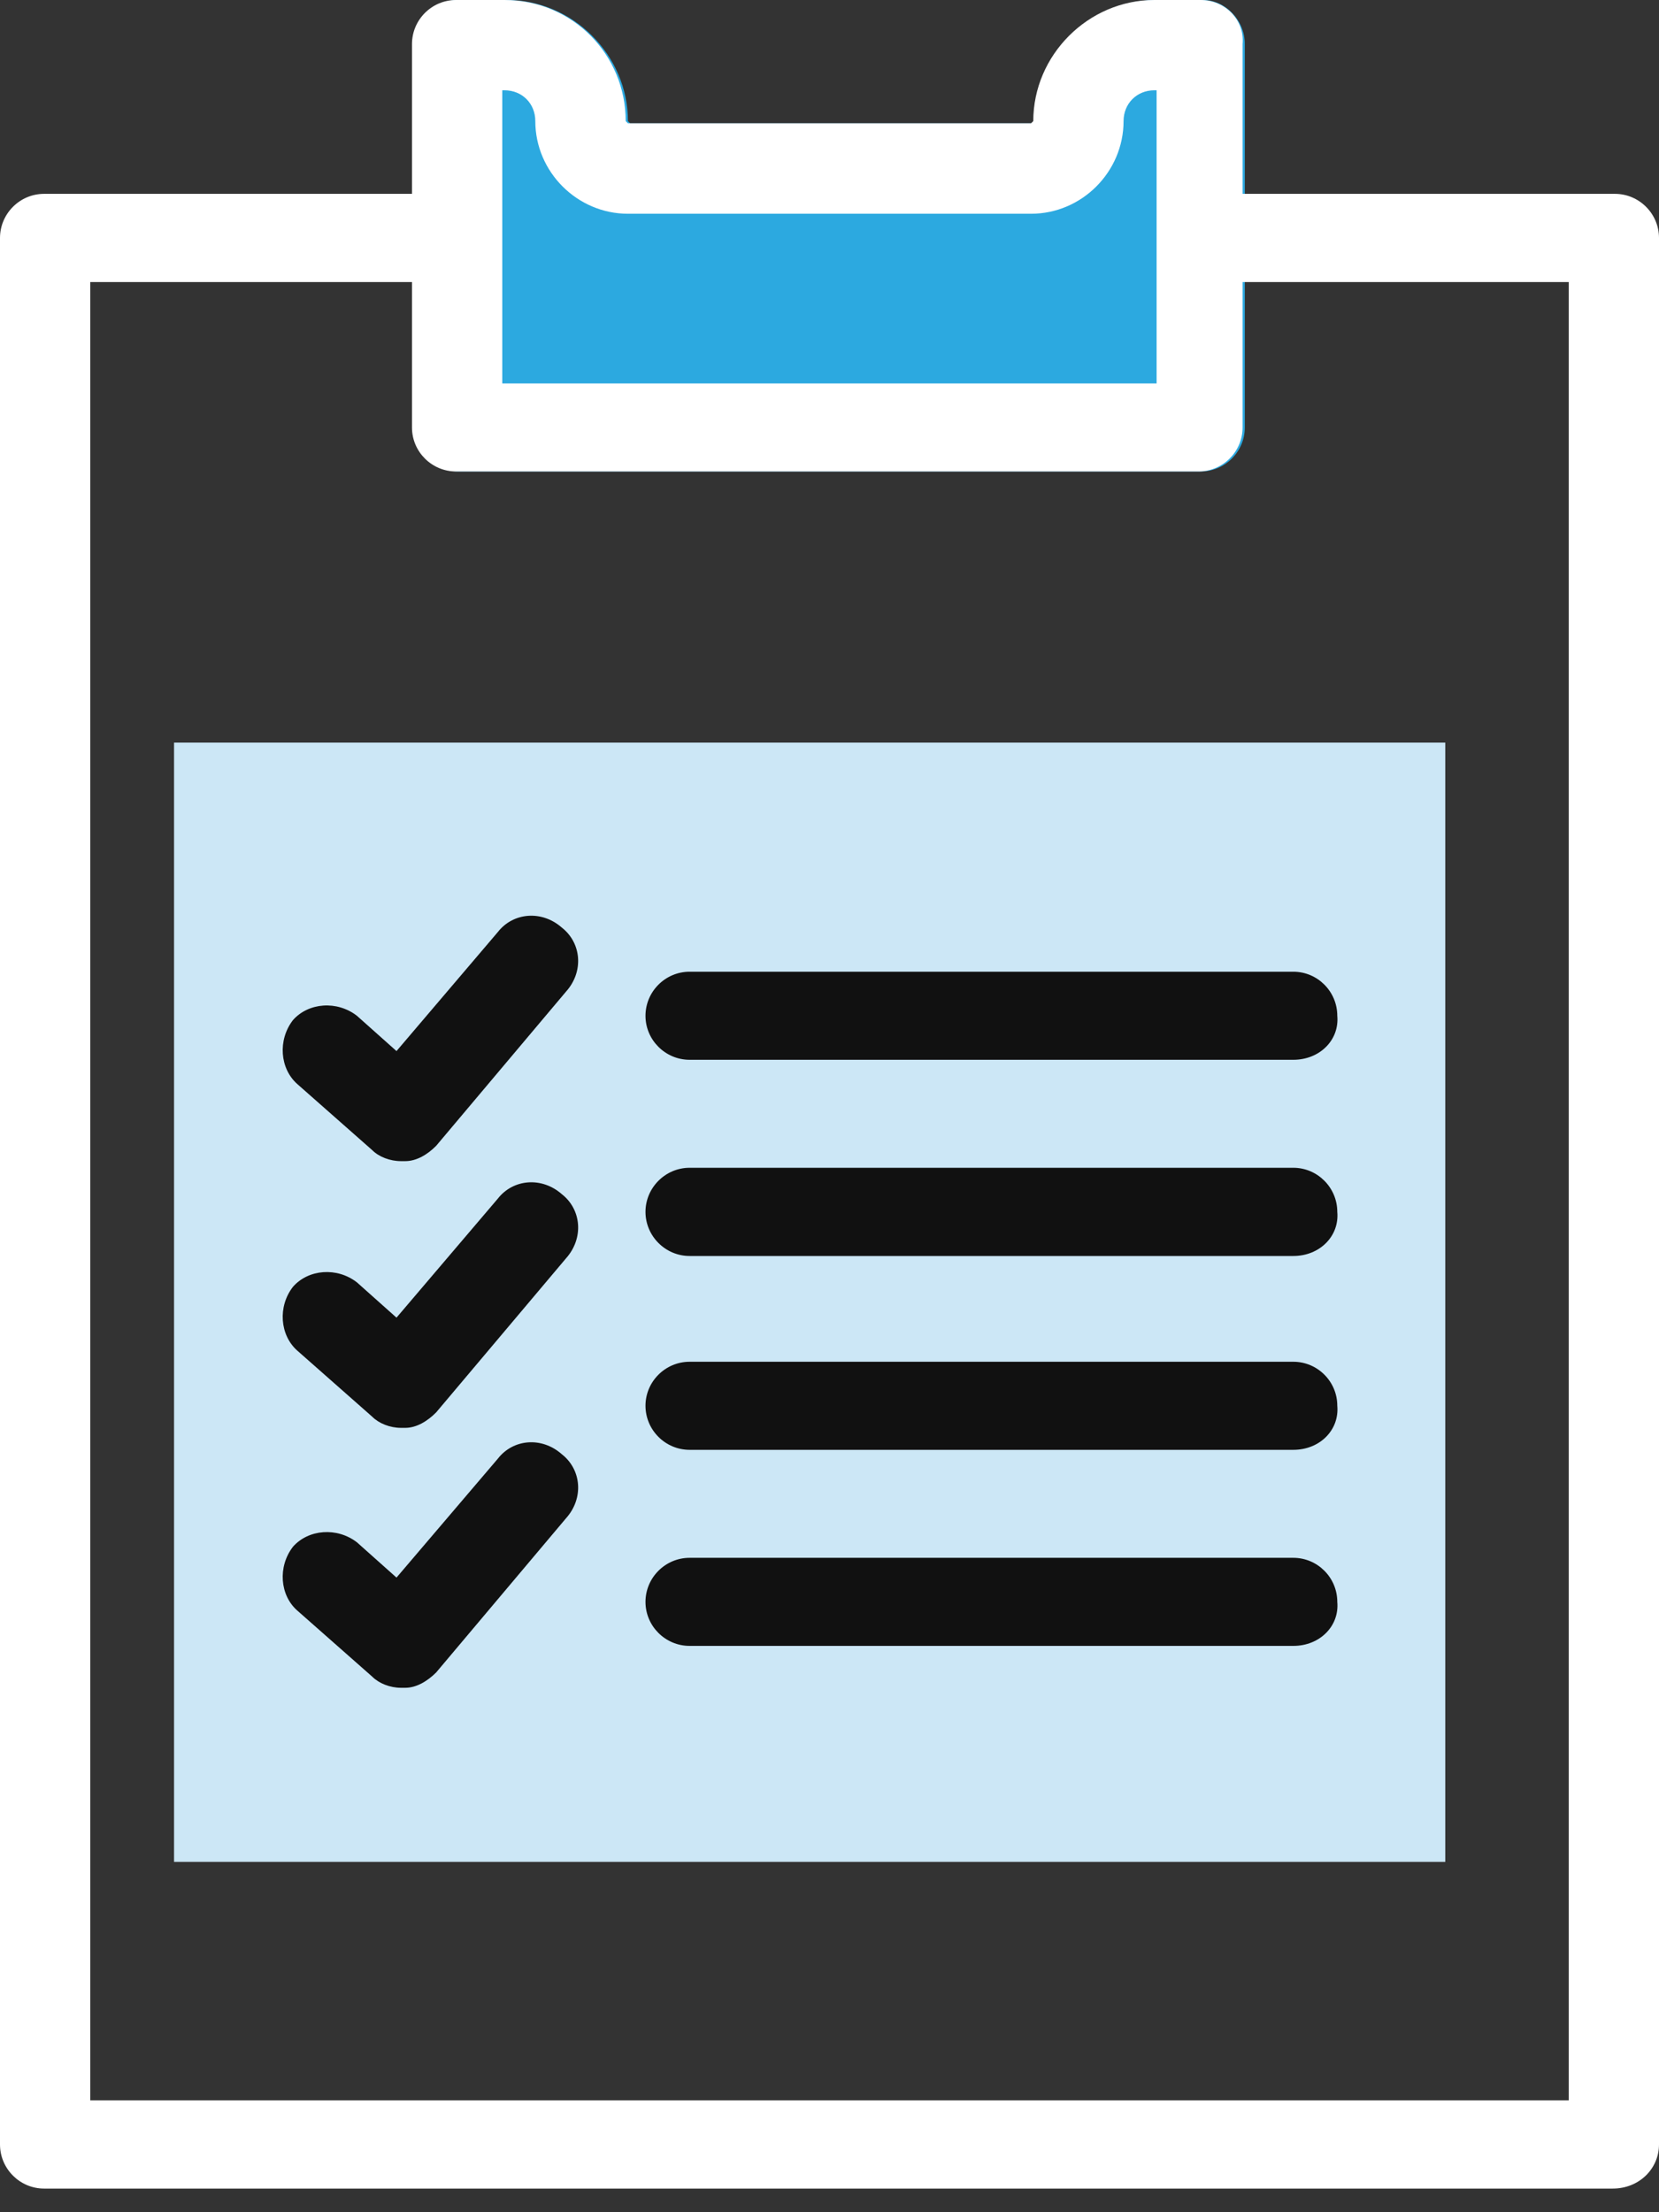 ﻿<svg width="12" height="16" viewBox="0 0 12 16" fill="none" xmlns="http://www.w3.org/2000/svg">
  <rect x="0" y="0" width="12" height="16" fill="#333333" stroke="none"/>
  <path d="M9.004 0.319V3.092C9.004 3.267 8.861 3.41 8.685 3.41H3.315C3.14 3.41 2.996 3.267 2.996 3.092V0.319C2.996 0.143 3.14 0 3.315 0H3.665C4.144 0 4.542 0.398 4.542 0.876L4.558 0.892H7.474L7.49 0.876C7.49 0.398 7.873 0 8.367 0H8.701C8.861 0 9.004 0.143 9.004 0.319Z" fill="#2CA9E0"/>
  <path d="M10.454 5.371H1.259V13.466H10.454V5.371Z" fill="#CCE7F6"/>
  <path d="M11.665 15.829H0.319C0.143 15.829 0 15.685 0 15.51V1.721C0 1.546 0.143 1.402 0.319 1.402H3.299C3.474 1.402 3.618 1.546 3.618 1.721C3.618 1.896 3.474 2.04 3.299 2.04H0.653V15.191H11.347V2.04H8.685C8.51 2.04 8.367 1.896 8.367 1.721C8.367 1.546 8.51 1.402 8.685 1.402H11.681C11.857 1.402 12 1.546 12 1.721V15.51C12 15.685 11.857 15.829 11.665 15.829Z" fill="white"/>
  <path d="M8.685 0H8.35C7.872 0 7.474 0.398 7.474 0.876L7.458 0.892H4.542L4.526 0.876C4.526 0.398 4.143 0 3.649 0H3.299C3.123 0 2.98 0.143 2.98 0.319V3.092C2.98 3.267 3.123 3.41 3.299 3.41H8.669C8.844 3.41 8.988 3.267 8.988 3.092V0.319C9.004 0.143 8.86 0 8.685 0ZM8.35 2.773H3.633V0.653H3.649C3.777 0.653 3.872 0.749 3.872 0.876C3.872 1.243 4.175 1.546 4.542 1.546H7.458C7.825 1.546 8.127 1.243 8.127 0.876C8.127 0.749 8.223 0.653 8.35 0.653H8.366V2.773H8.35Z" fill="white"/>
  <path d="M9.355 7.665H4.988C4.813 7.665 4.669 7.522 4.669 7.347C4.669 7.171 4.813 7.028 4.988 7.028H9.355C9.53 7.028 9.673 7.171 9.673 7.347C9.689 7.522 9.546 7.665 9.355 7.665Z" fill="#111111"/>
  <path d="M9.355 9.084H4.988C4.813 9.084 4.669 8.94 4.669 8.765C4.669 8.59 4.813 8.446 4.988 8.446H9.355C9.53 8.446 9.673 8.59 9.673 8.765C9.689 8.94 9.546 9.084 9.355 9.084Z" fill="#111111"/>
  <path d="M9.355 10.486H4.988C4.813 10.486 4.669 10.343 4.669 10.167C4.669 9.992 4.813 9.849 4.988 9.849H9.355C9.53 9.849 9.673 9.992 9.673 10.167C9.689 10.343 9.546 10.486 9.355 10.486Z" fill="#111111"/>
  <path d="M9.355 11.904H4.988C4.813 11.904 4.669 11.761 4.669 11.586C4.669 11.41 4.813 11.267 4.988 11.267H9.355C9.53 11.267 9.673 11.41 9.673 11.586C9.689 11.761 9.546 11.904 9.355 11.904Z" fill="#111111"/>
  <path d="M2.9 8.398C2.821 8.398 2.741 8.367 2.693 8.319L2.151 7.841C2.024 7.729 2.008 7.522 2.119 7.378C2.231 7.251 2.438 7.235 2.582 7.347L2.868 7.602L3.601 6.741C3.713 6.598 3.92 6.582 4.064 6.709C4.207 6.821 4.223 7.028 4.095 7.171L3.155 8.287C3.092 8.351 3.012 8.398 2.932 8.398C2.916 8.398 2.9 8.398 2.9 8.398Z" fill="#111111"/>
  <path d="M2.9 10.327C2.821 10.327 2.741 10.295 2.693 10.247L2.151 9.769C2.024 9.657 2.008 9.45 2.119 9.307C2.231 9.179 2.438 9.163 2.582 9.275L2.868 9.53L3.601 8.669C3.713 8.526 3.92 8.51 4.064 8.637C4.207 8.749 4.223 8.956 4.095 9.1L3.155 10.215C3.092 10.279 3.012 10.327 2.932 10.327C2.916 10.327 2.9 10.327 2.9 10.327Z" fill="#111111"/>
  <path d="M2.9 12.207C2.821 12.207 2.741 12.175 2.693 12.127L2.151 11.649C2.024 11.538 2.008 11.331 2.119 11.187C2.231 11.06 2.438 11.044 2.582 11.155L2.868 11.41L3.601 10.55C3.713 10.406 3.92 10.39 4.064 10.518C4.207 10.63 4.223 10.837 4.095 10.98L3.155 12.096C3.092 12.159 3.012 12.207 2.932 12.207C2.916 12.207 2.9 12.207 2.9 12.207Z" fill="#111111"/>
</svg>
